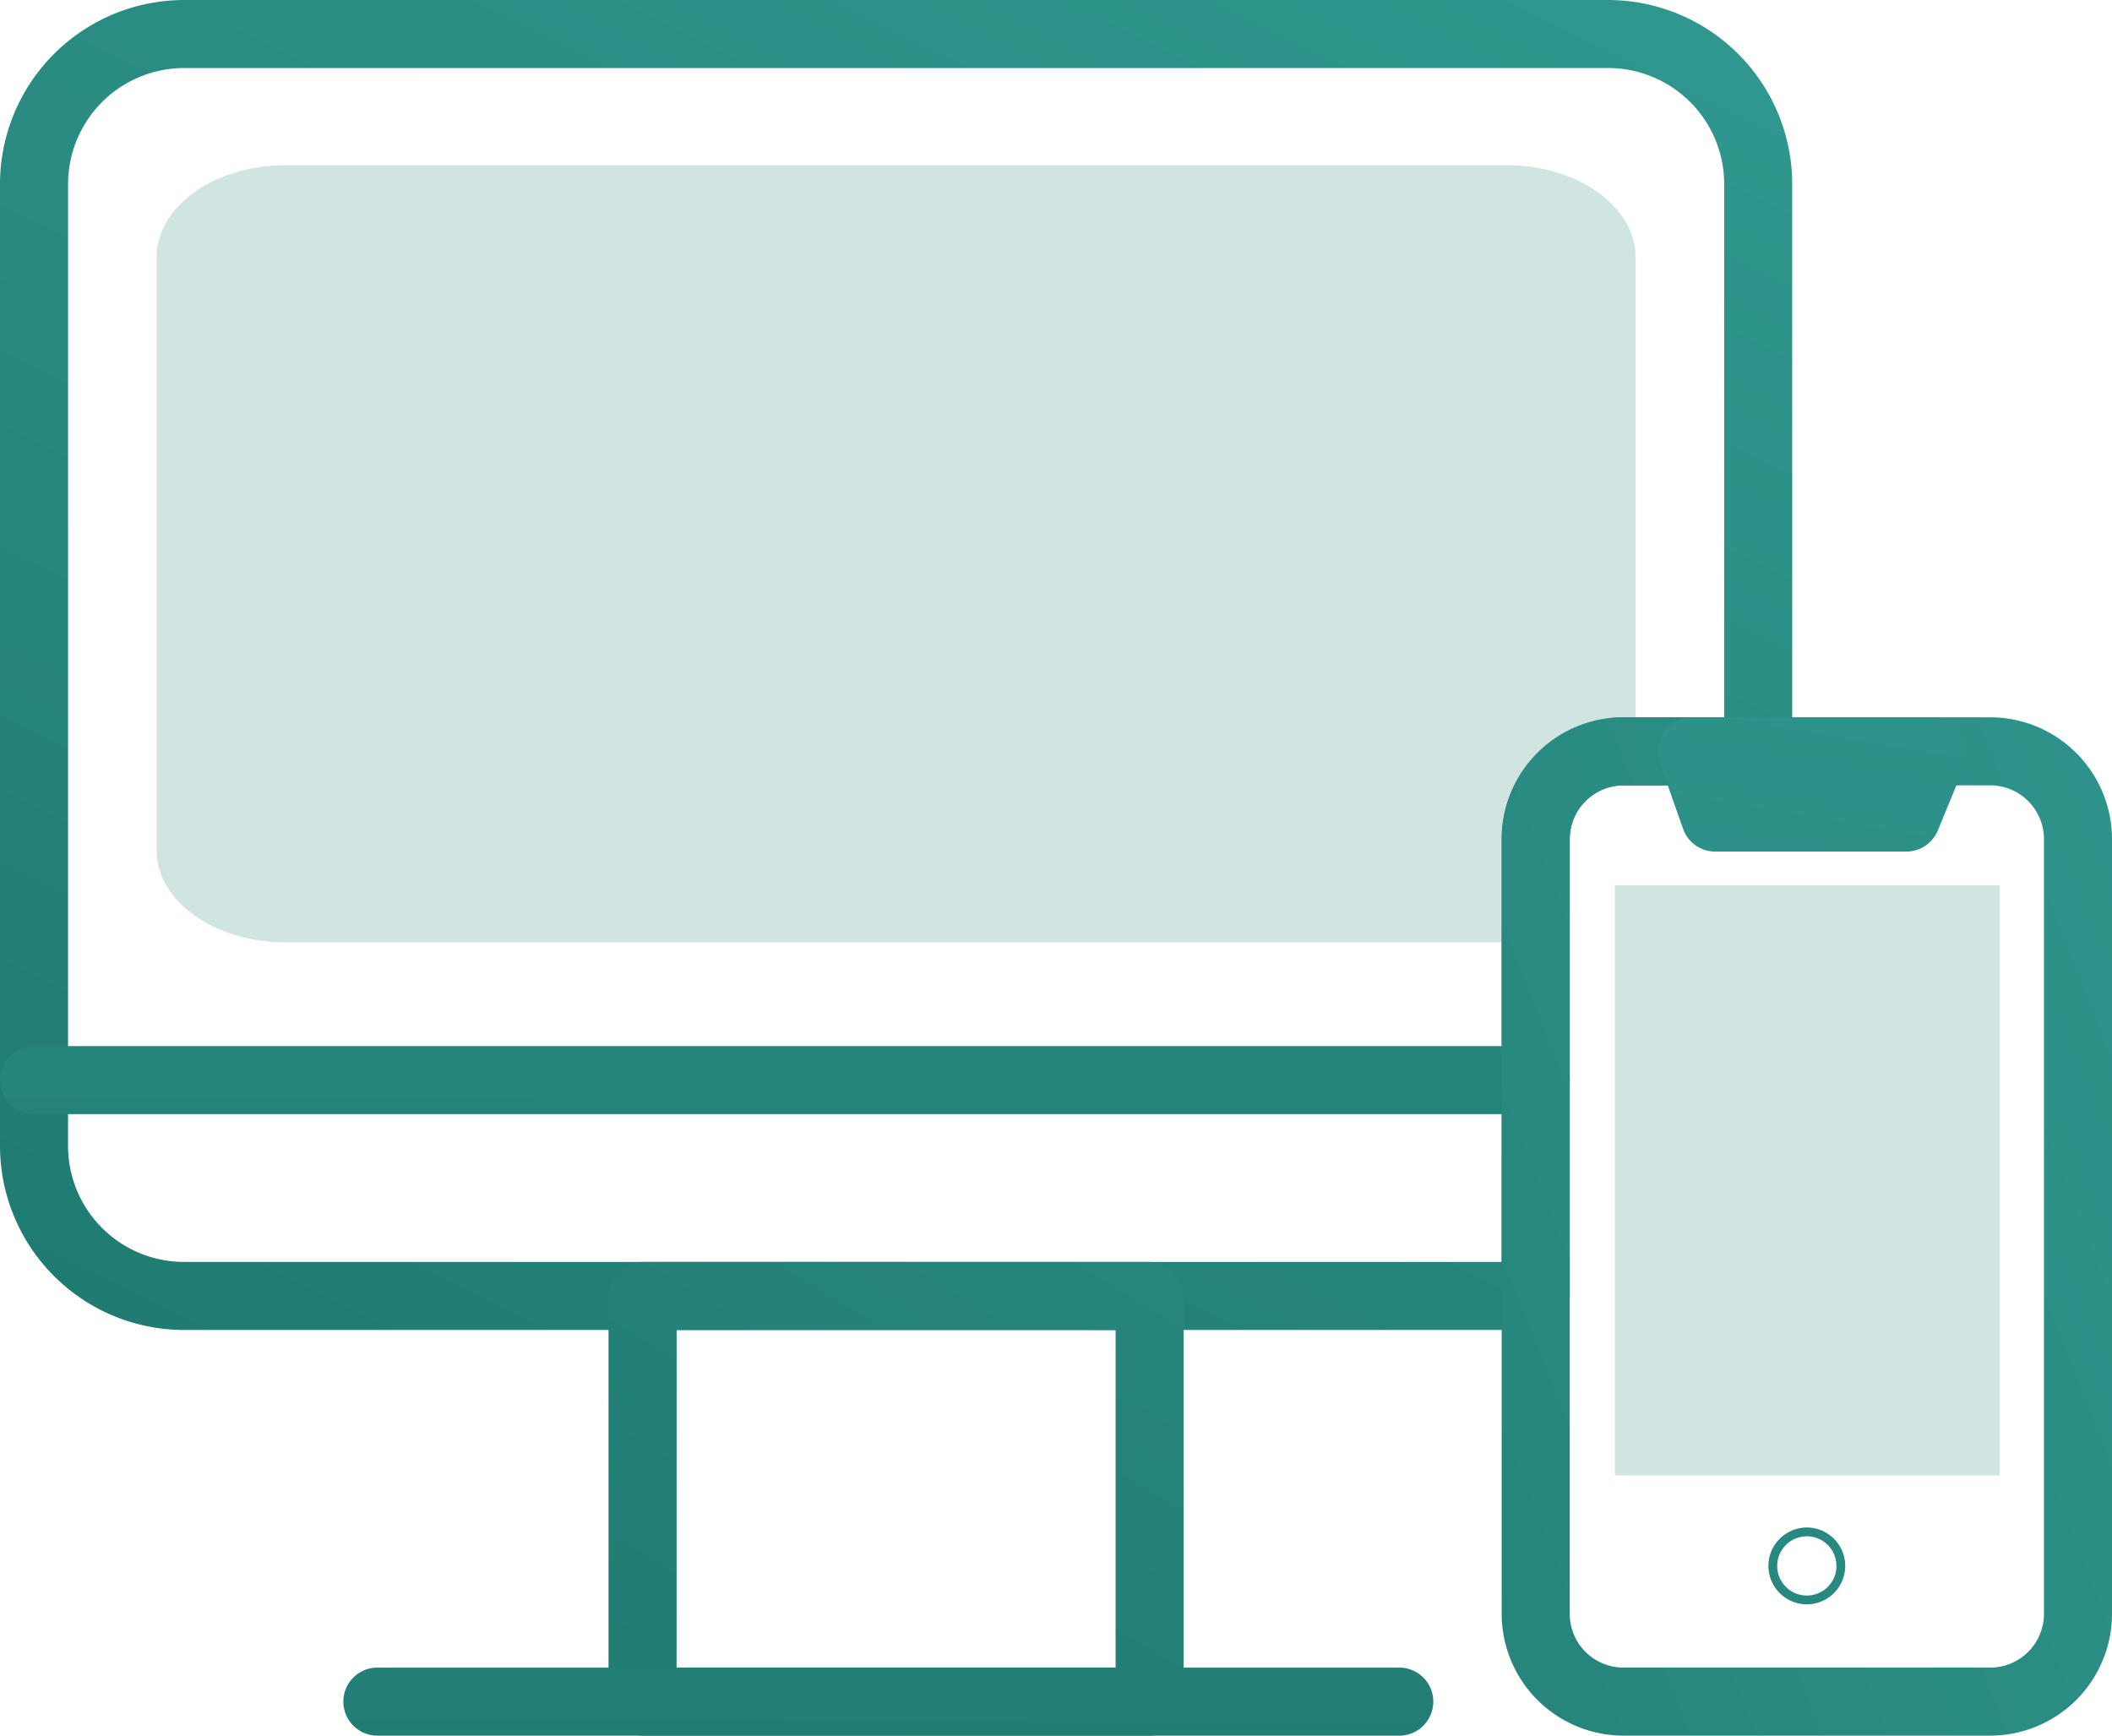 <svg xmlns="http://www.w3.org/2000/svg" xmlns:xlink="http://www.w3.org/1999/xlink" width="144.26" height="118.558" viewBox="0 0 144.26 118.558"><defs><linearGradient id="a" x1="1.055" y1="-0.387" x2="-0.481" y2="1.906" gradientUnits="objectBoundingBox"><stop offset="0" stop-color="#34a096"/><stop offset="1" stop-color="#14645d"/></linearGradient><linearGradient id="b" x1="3.019" y1="-2.887" x2="-1.77" y2="3.552" xlink:href="#a"/><linearGradient id="c" x1="1.925" y1="-24.78" x2="-0.602" y2="20.048" xlink:href="#a"/><linearGradient id="d" x1="1.322" y1="-20.503" x2="-0.432" y2="24.325" xlink:href="#a"/><linearGradient id="e" x1="1.981" y1="-0.483" x2="-2.531" y2="2.512" xlink:href="#a"/><linearGradient id="f" x1="2.675" y1="-5.173" x2="-6.212" y2="17.542" xlink:href="#a"/><linearGradient id="g" x1="14.467" y1="-14.97" x2="-21.38" y2="24.735" xlink:href="#a"/></defs><g transform="translate(1385.827 -4012.275)"><path d="M-1275.594,4028.3v33.72h-1.685c-2.841,0-5.142,3.955-5.142,5.994v7.056h-85.411c-4.853,0-8.791-2.82-8.791-6.3V4028.3c0-3.484,3.938-6.31,8.791-6.31h83.448C-1279.532,4021.992-1275.594,4024.818-1275.594,4028.3Z" transform="translate(1.49 1.573)" fill="#d0e4e2"/><g transform="translate(-1385.827 4012.275)"><path d="M-1280.931,4103.122h-92.323a12.581,12.581,0,0,1-12.573-12.56v-65.715a12.585,12.585,0,0,1,12.573-12.571h97.271a12.585,12.585,0,0,1,12.573,12.571V4063.6a2.325,2.325,0,0,1-2.324,2.324h-9.2a3.675,3.675,0,0,0-3.671,3.671V4100.8A2.324,2.324,0,0,1-1280.931,4103.122Zm-92.323-86.2a7.933,7.933,0,0,0-7.925,7.924v65.715a7.928,7.928,0,0,0,7.925,7.913h90v-28.884a8.327,8.327,0,0,1,8.318-8.319h6.88v-36.425a7.933,7.933,0,0,0-7.925-7.924Z" transform="translate(1385.827 -4012.275)" fill="url(#a)"/></g><g transform="translate(-1344.26 4098.478)"><path d="M-1313.093,4118.822h-34.635a2.324,2.324,0,0,1-2.324-2.324v-27.708a2.323,2.323,0,0,1,2.324-2.324h34.635a2.324,2.324,0,0,1,2.324,2.324V4116.5A2.325,2.325,0,0,1-1313.093,4118.822Zm-32.311-4.647h29.987v-23.06H-1345.4Z" transform="translate(1350.051 -4086.467)" fill="url(#b)"/></g><g transform="translate(-1362.375 4126.185)"><path d="M-1293.518,4114.962h-69.8a2.324,2.324,0,0,1-2.324-2.324,2.323,2.323,0,0,1,2.324-2.324h69.8a2.323,2.323,0,0,1,2.324,2.324A2.324,2.324,0,0,1-1293.518,4114.962Z" transform="translate(1365.643 -4110.314)" fill="url(#c)"/></g><g transform="translate(-1385.827 4083.73)"><path d="M-1280.931,4078.423H-1383.5a2.325,2.325,0,0,1-2.324-2.324,2.324,2.324,0,0,1,2.324-2.324h102.572a2.324,2.324,0,0,1,2.324,2.324A2.325,2.325,0,0,1-1280.931,4078.423Z" transform="translate(1385.827 -4073.775)" fill="url(#d)"/></g><g transform="translate(-1283.255 4061.271)"><path d="M-1264.178,4124.006h-25.05a8.328,8.328,0,0,1-8.318-8.319v-52.922a8.327,8.327,0,0,1,8.318-8.319h25.05a8.328,8.328,0,0,1,8.32,8.319v52.922A8.329,8.329,0,0,1-1264.178,4124.006Zm-25.05-64.913a3.675,3.675,0,0,0-3.671,3.671v52.922a3.675,3.675,0,0,0,3.671,3.672h25.05a3.676,3.676,0,0,0,3.673-3.672v-52.922a3.676,3.676,0,0,0-3.673-3.671Z" transform="translate(1297.546 -4054.445)" fill="url(#e)"/></g><g transform="translate(-1272.593 4061.271)"><path d="M-1271.393,4063.617h-13.055a2.322,2.322,0,0,1-2.19-1.55l-1.6-4.524a2.323,2.323,0,0,1,.294-2.117,2.324,2.324,0,0,1,1.9-.98h16.518a2.327,2.327,0,0,1,1.931,1.03,2.325,2.325,0,0,1,.217,2.178l-1.865,4.525A2.325,2.325,0,0,1-1271.393,4063.617Z" transform="translate(1288.37 -4054.445)" fill="url(#f)"/></g><g transform="translate(-1265.036 4116.616)"><path d="M-1279.24,4107.325a2.628,2.628,0,0,1-2.625-2.624,2.628,2.628,0,0,1,2.625-2.624,2.625,2.625,0,0,1,2.622,2.624A2.626,2.626,0,0,1-1279.24,4107.325Zm0-4.647a2.026,2.026,0,0,0-2.025,2.024,2.027,2.027,0,0,0,2.025,2.024,2.025,2.025,0,0,0,2.023-2.024A2.025,2.025,0,0,0-1279.24,4102.678Z" transform="translate(1281.865 -4102.078)" fill="url(#g)"/></g><rect width="26.287" height="40.318" transform="translate(-1275.525 4072.738)" fill="#d0e4e2"/></g></svg>